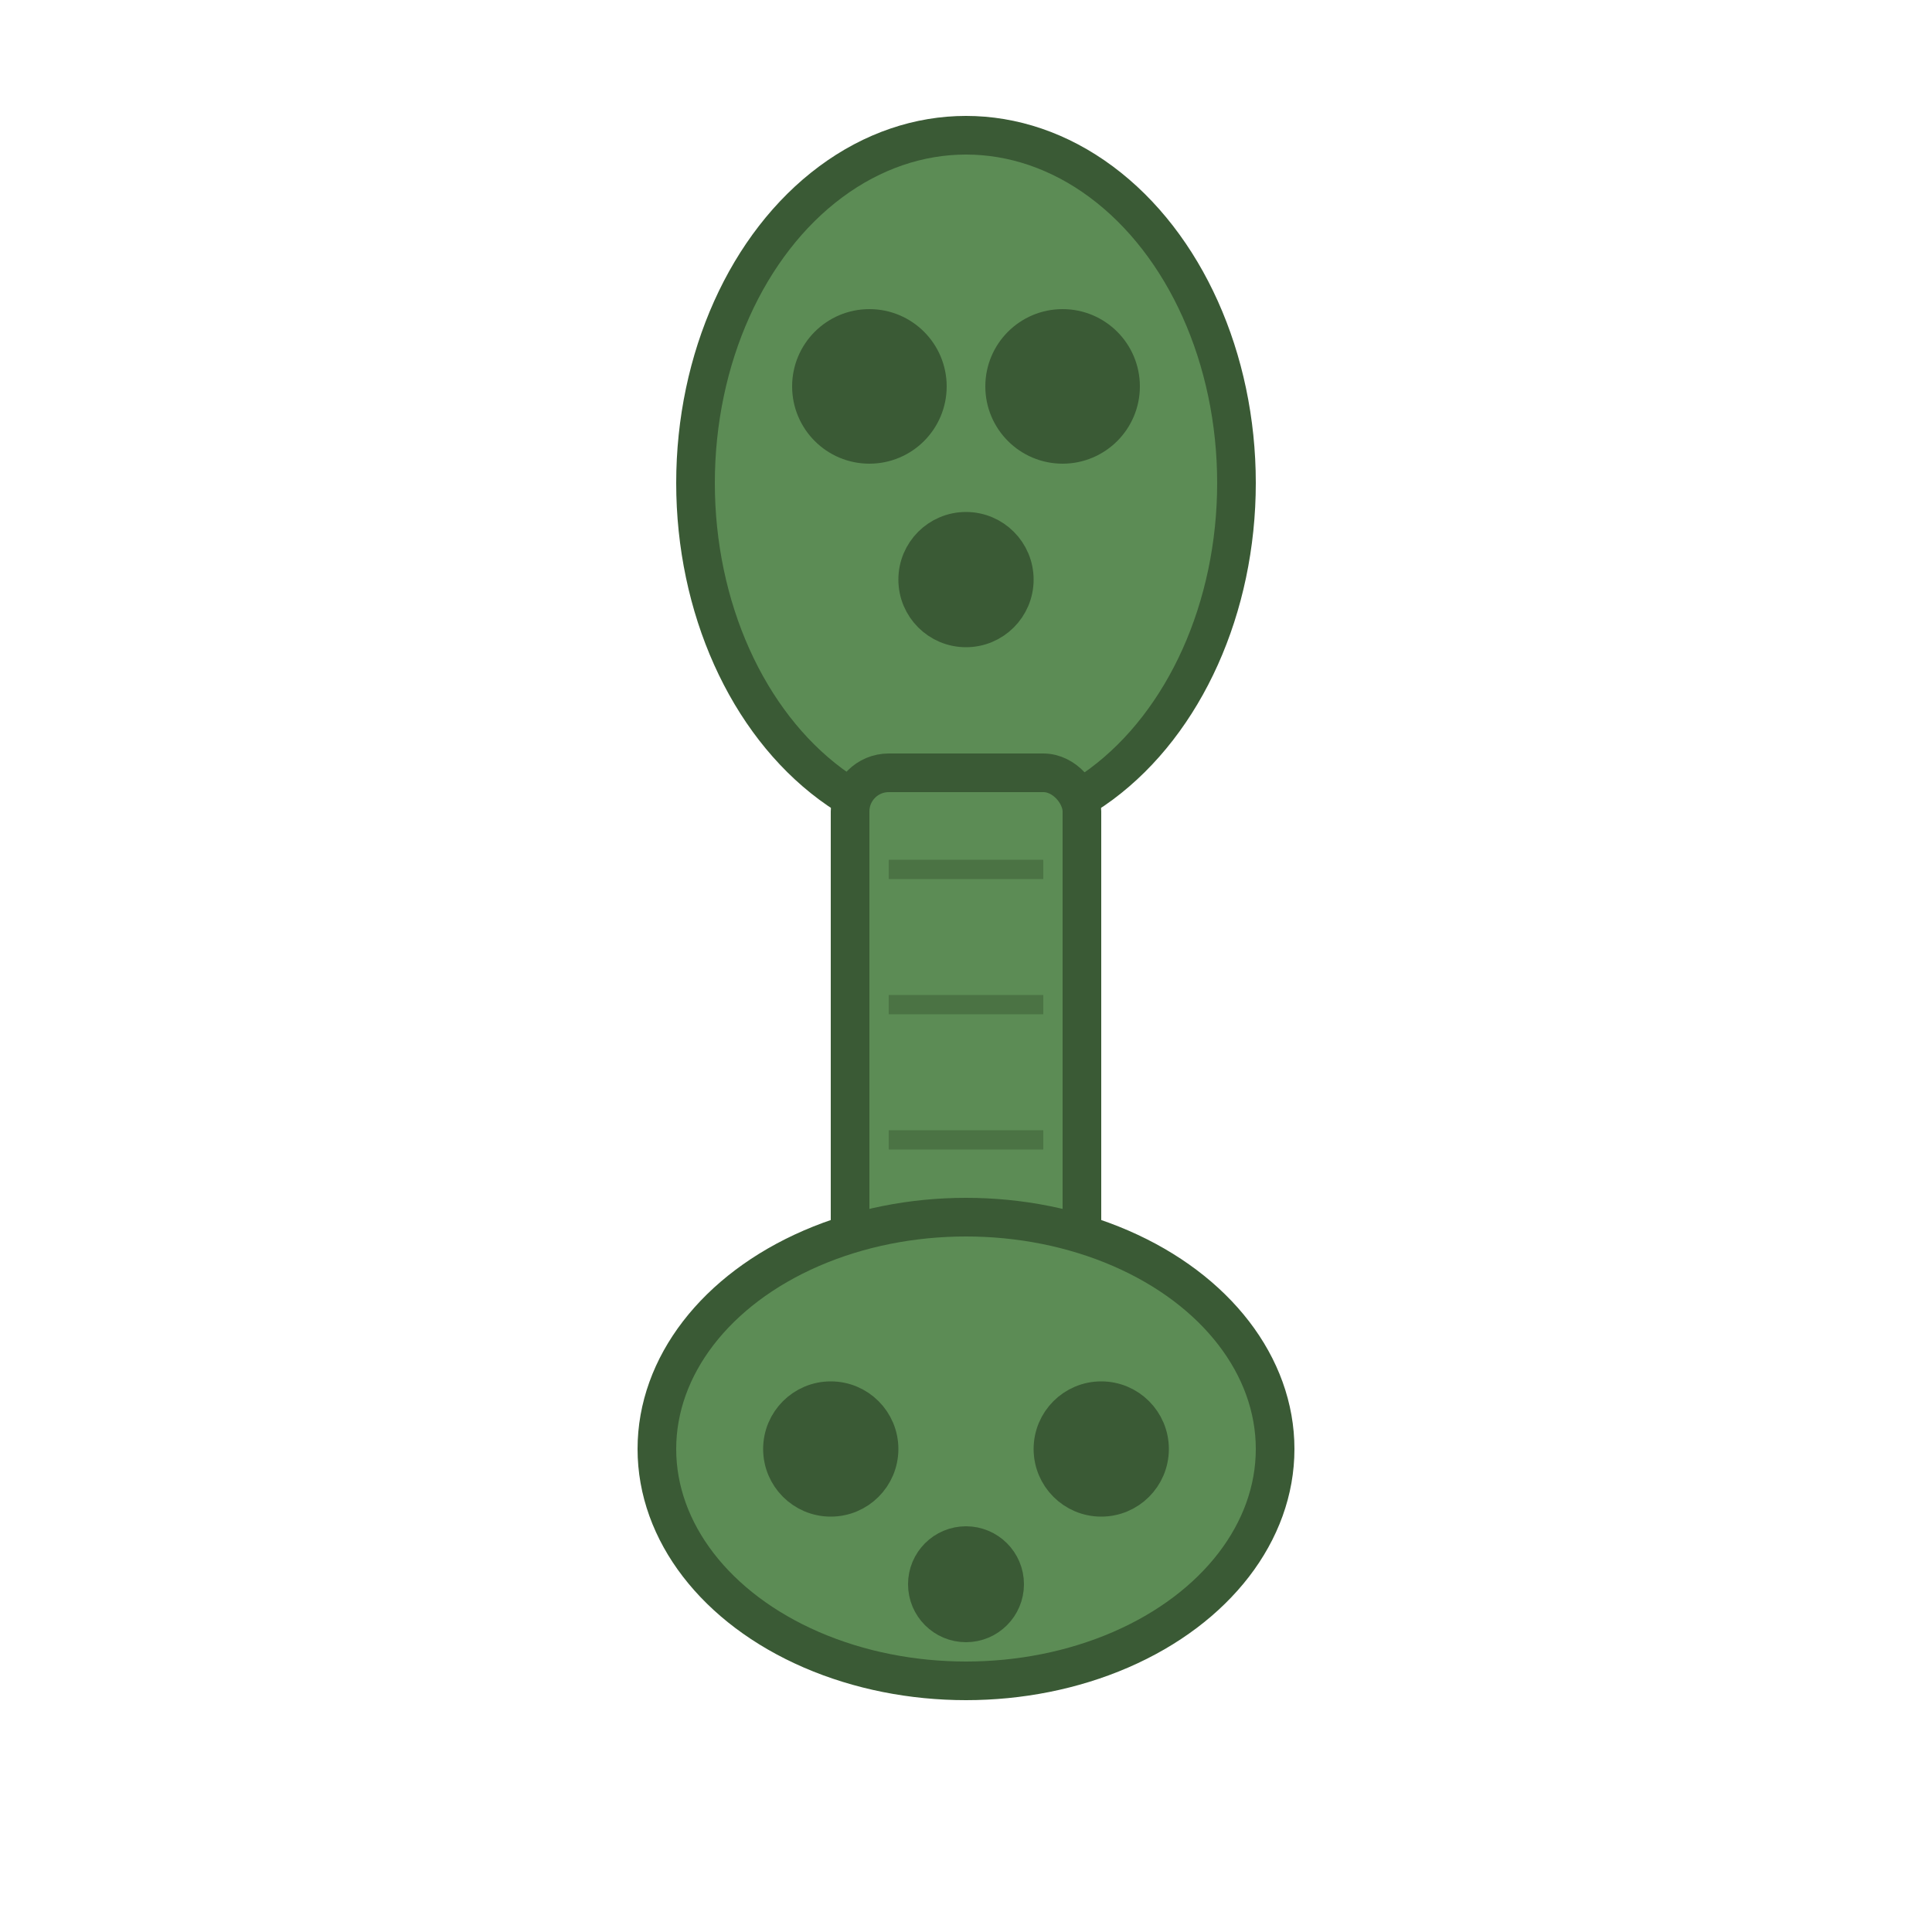 <svg xmlns="http://www.w3.org/2000/svg" viewBox="0 0 100 100" fill="currentColor">
  <!-- Basto (palo/garrote) estilo baraja española -->
  <g fill="#5c8c55" stroke="#3a5a35" stroke-width="2">
    <!-- Parte superior del basto (más gruesa) -->
    <ellipse cx="50" cy="25" rx="14" ry="18"/>
    
    <!-- Nudos decorativos superiores -->
    <circle cx="45" cy="20" r="3" fill="#3a5a35"/>
    <circle cx="55" cy="20" r="3" fill="#3a5a35"/>
    <circle cx="50" cy="30" r="2.5" fill="#3a5a35"/>
    
    <!-- Cuerpo del palo (cilíndrico) -->
    <rect x="44" y="40" width="12" height="35" rx="2"/>
    
    <!-- Líneas de textura de madera -->
    <line x1="46" y1="45" x2="54" y2="45" stroke="#3a5a35" stroke-width="1" opacity="0.5"/>
    <line x1="46" y1="52" x2="54" y2="52" stroke="#3a5a35" stroke-width="1" opacity="0.5"/>
    <line x1="46" y1="59" x2="54" y2="59" stroke="#3a5a35" stroke-width="1" opacity="0.5"/>
    <line x1="46" y1="66" x2="54" y2="66" stroke="#3a5a35" stroke-width="1" opacity="0.5"/>
    
    <!-- Base del basto (más ancha) -->
    <ellipse cx="50" cy="75" rx="16" ry="12"/>
    
    <!-- Nudos decorativos inferiores -->
    <circle cx="43" cy="75" r="2.5" fill="#3a5a35"/>
    <circle cx="57" cy="75" r="2.5" fill="#3a5a35"/>
    <circle cx="50" cy="82" r="2" fill="#3a5a35"/>
  </g>
</svg>
